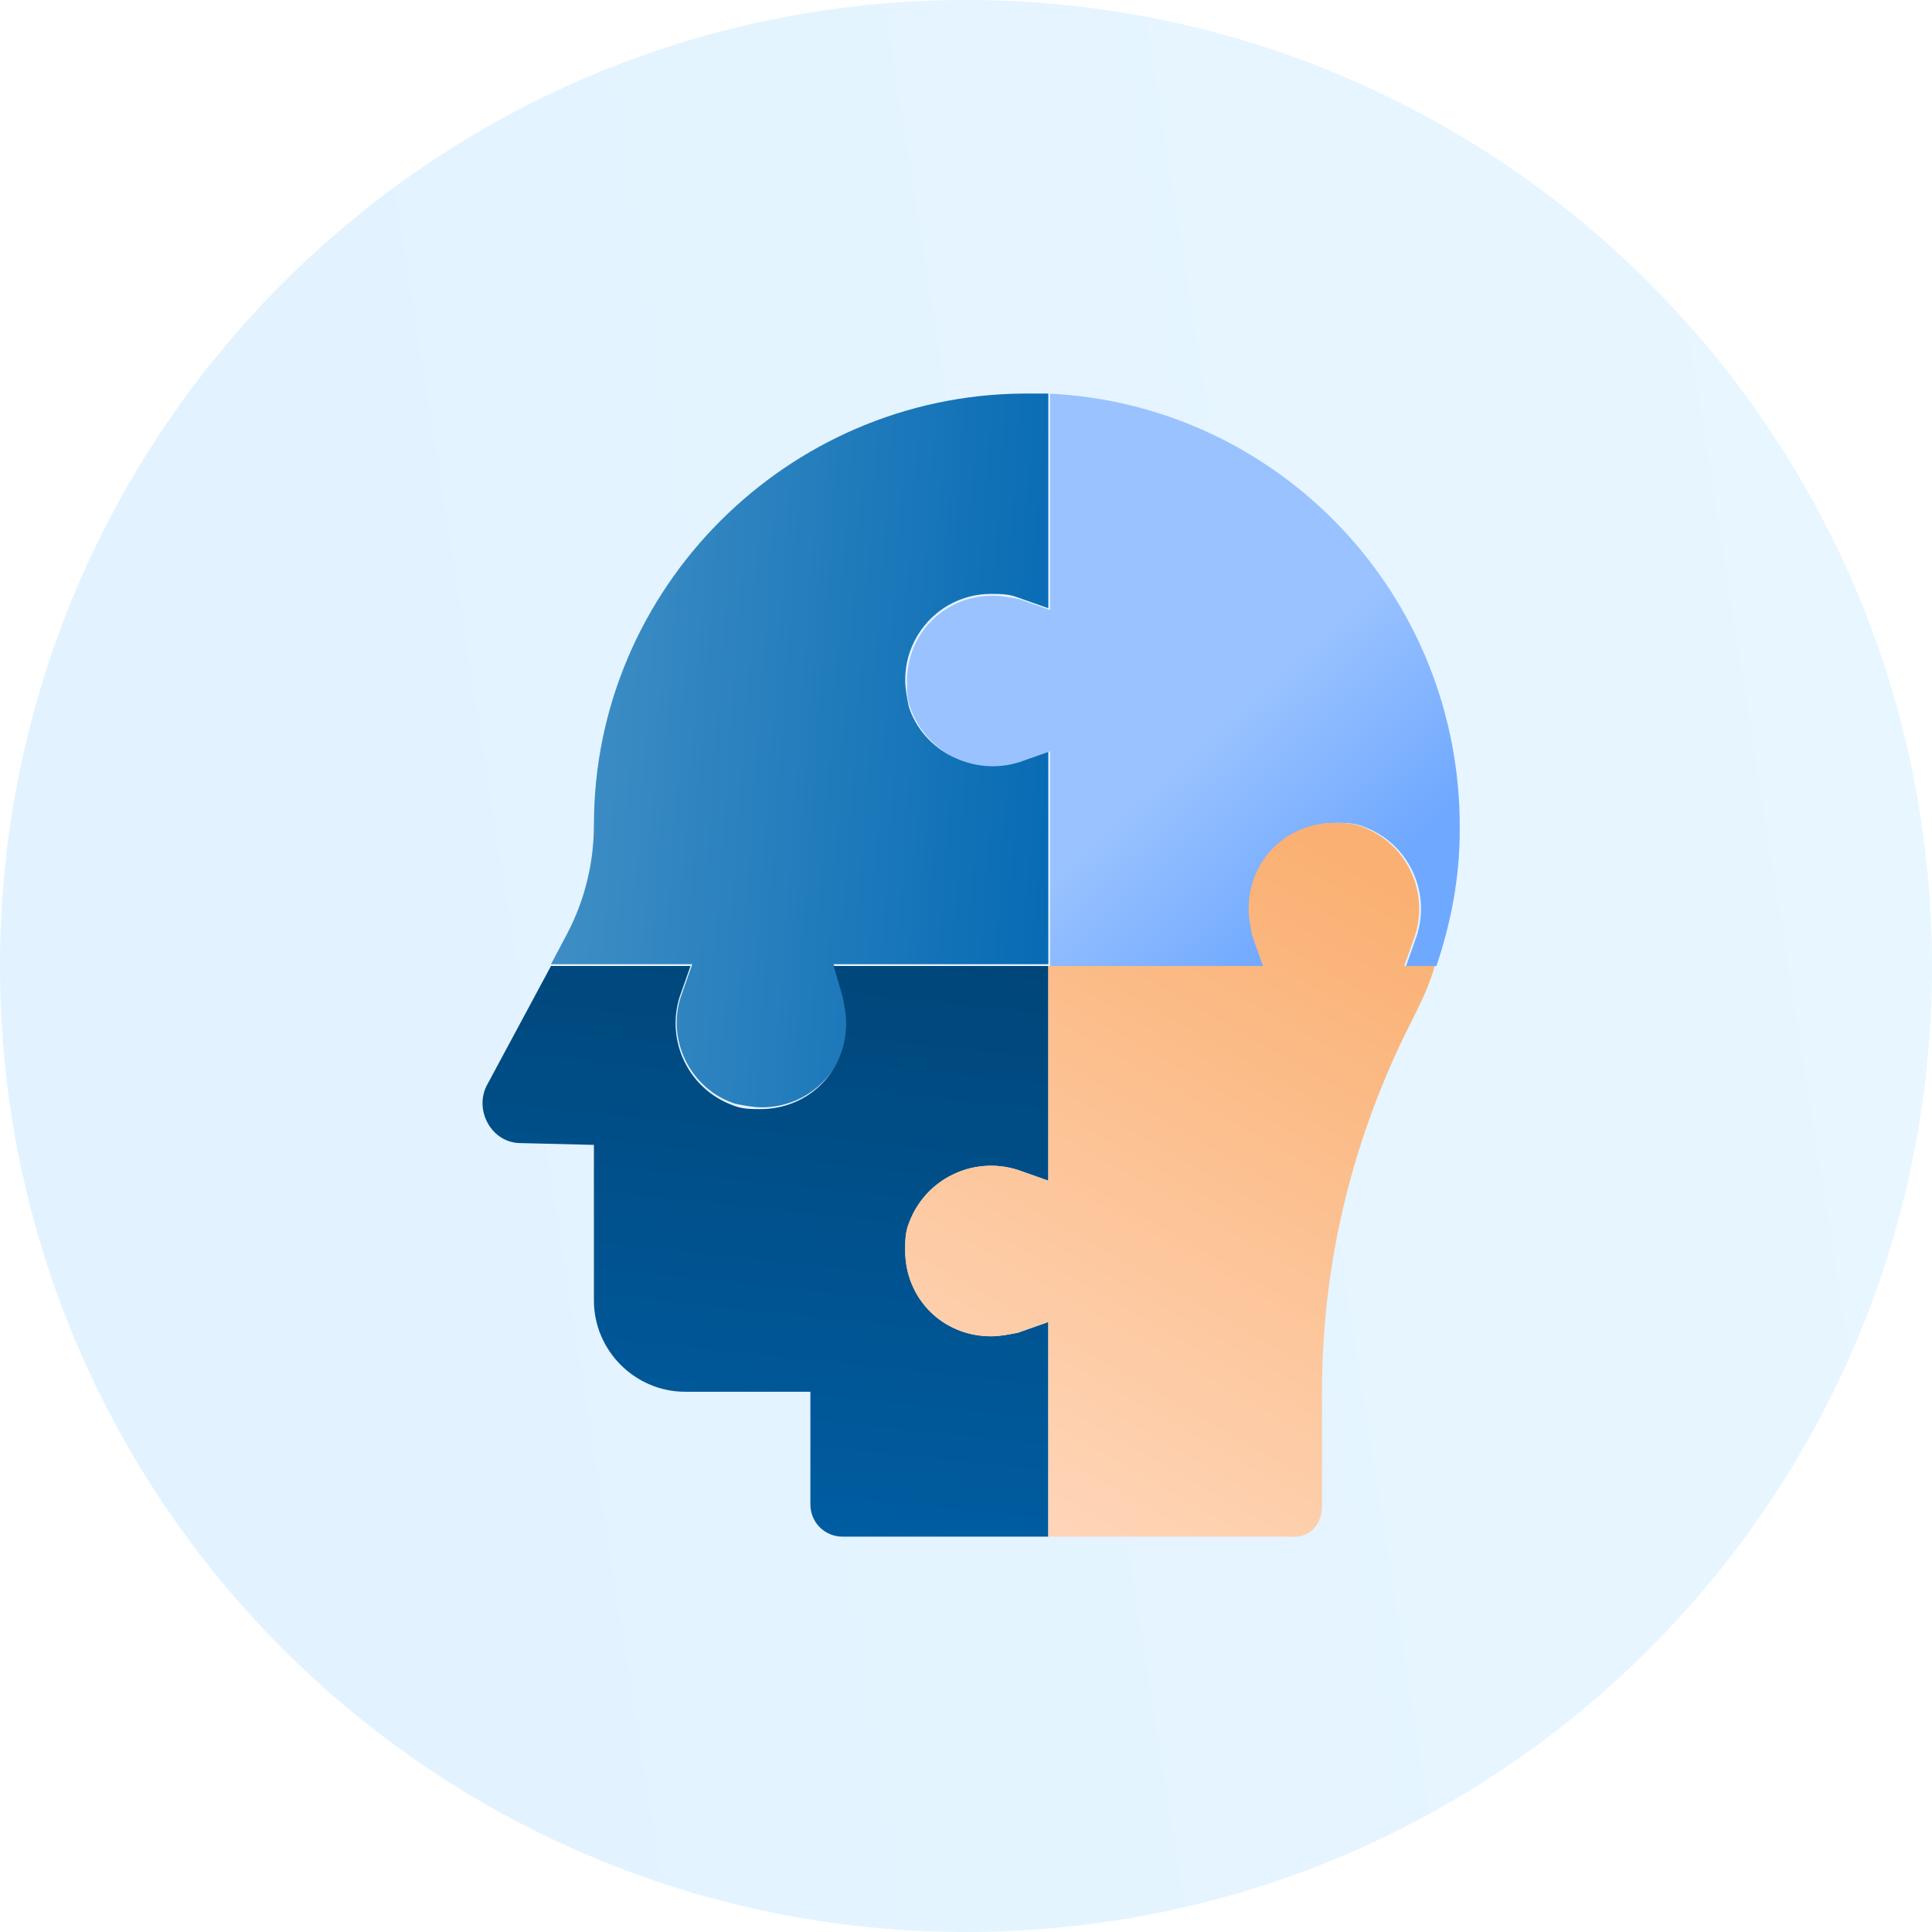 <svg width="68" height="68" viewBox="0 0 68 68" fill="none" xmlns="http://www.w3.org/2000/svg">
<path opacity="0.2" d="M34 68C52.778 68 68 52.778 68 34C68 15.222 52.778 0 34 0C15.222 0 0 15.222 0 34C0 52.778 15.222 68 34 68Z" fill="url(#paint0_linear)"/>
<path fill-rule="evenodd" clip-rule="evenodd" d="M36.267 13.852C36.519 13.852 36.708 13.852 36.897 13.852V21.407L35.826 21.03C35.512 20.904 35.197 20.904 34.882 20.904C33.182 20.904 31.86 22.289 31.86 23.926C31.86 24.241 31.923 24.556 31.986 24.87C32.489 26.445 34.252 27.326 35.826 26.759L36.897 26.381V33.937H29.341L29.719 35.007C29.845 35.322 29.845 35.637 29.845 35.952C29.845 37.652 28.46 38.974 26.823 38.974C26.508 38.974 26.193 38.911 25.878 38.848C24.304 38.344 23.423 36.581 23.989 35.007L24.367 33.937H19.393L19.96 32.867C20.589 31.67 20.904 30.348 20.904 29.026C20.904 20.715 27.704 13.915 36.015 13.852C36.141 13.852 36.204 13.852 36.267 13.852Z" fill="url(#paint1_linear)"/>
<path fill-rule="evenodd" clip-rule="evenodd" d="M19.393 34H24.304L23.926 35.07C23.423 36.644 24.241 38.344 25.815 38.911C26.13 39.037 26.445 39.037 26.76 39.037C28.46 39.037 29.782 37.715 29.782 36.015C29.782 35.7 29.719 35.385 29.656 35.07L29.341 34H36.897V41.556L35.826 41.178C34.252 40.674 32.552 41.493 31.985 43.067C31.86 43.382 31.86 43.696 31.86 44.011C31.86 45.711 33.182 47.033 34.882 47.033C35.197 47.033 35.511 46.97 35.826 46.907L36.897 46.53V54.085H29.656C29.026 54.085 28.523 53.581 28.523 52.952V48.985H24.115C22.352 48.985 20.904 47.537 20.904 45.774V40.296L18.323 40.233C17.315 40.233 16.686 39.1 17.126 38.218L19.393 34Z" fill="url(#paint2_linear)"/>
<path fill-rule="evenodd" clip-rule="evenodd" d="M36.896 13.852C45.019 14.23 51.441 20.967 51.378 29.215C51.378 30.915 51.063 32.489 50.559 34H49.489L49.867 32.93C50.37 31.356 49.552 29.656 47.978 29.089C47.663 28.963 47.348 28.963 47.033 28.963C45.334 28.963 44.011 30.285 44.011 31.985C44.011 32.3 44.074 32.615 44.137 32.93L44.515 34H36.959V26.445L35.889 26.822C34.315 27.326 32.615 26.507 32.048 24.933C31.922 24.619 31.922 24.304 31.922 23.989C31.922 22.289 33.245 20.967 34.945 20.967C35.259 20.967 35.574 21.03 35.889 21.093L36.959 21.47V13.852H36.896Z" fill="url(#paint3_linear)"/>
<path fill-rule="evenodd" clip-rule="evenodd" d="M46.53 53.015V48.985C46.53 44.452 47.6 40.044 49.678 35.952C49.993 35.322 50.307 34.693 50.496 34H49.426L49.804 32.93C50.307 31.356 49.489 29.656 47.915 29.089C47.6 28.963 47.285 28.963 46.971 28.963C45.27 28.963 43.948 30.285 43.948 31.985C43.948 32.3 44.011 32.615 44.074 32.93L44.452 34H36.896V41.556L35.826 41.178C34.252 40.674 32.552 41.493 31.985 43.067C31.859 43.382 31.859 43.696 31.859 44.011C31.859 45.711 33.182 47.033 34.882 47.033C35.196 47.033 35.511 46.97 35.826 46.907L36.896 46.53V54.085H45.459C46.089 54.148 46.53 53.645 46.53 53.015Z" fill="url(#paint4_linear)"/>
<defs>
<linearGradient id="paint0_linear" x1="1.511" y1="-4.577" x2="57.301" y2="-13.376" gradientUnits="userSpaceOnUse">
<stop offset="0.042" stop-color="#6CC1FF"/>
<stop offset="1" stop-color="#8AD0FF"/>
</linearGradient>
<linearGradient id="paint1_linear" x1="38.199" y1="26.909" x2="16.048" y2="25.337" gradientUnits="userSpaceOnUse">
<stop stop-color="#0469B3"/>
<stop offset="0.953" stop-color="#4894C7"/>
</linearGradient>
<linearGradient id="paint2_linear" x1="25.683" y1="58.274" x2="28.92" y2="27.79" gradientUnits="userSpaceOnUse">
<stop stop-color="#0062AA"/>
<stop offset="1" stop-color="#00406F"/>
</linearGradient>
<linearGradient id="paint3_linear" x1="49.274" y1="34.249" x2="40.325" y2="24.383" gradientUnits="userSpaceOnUse">
<stop offset="0.229" stop-color="#6FA8FF"/>
<stop offset="0.8" stop-color="#99C2FF"/>
</linearGradient>
<linearGradient id="paint4_linear" x1="34.542" y1="56.242" x2="48.885" y2="31.091" gradientUnits="userSpaceOnUse">
<stop stop-color="#FFDAC1"/>
<stop offset="1" stop-color="#FAB072"/>
</linearGradient>
</defs>
</svg>
